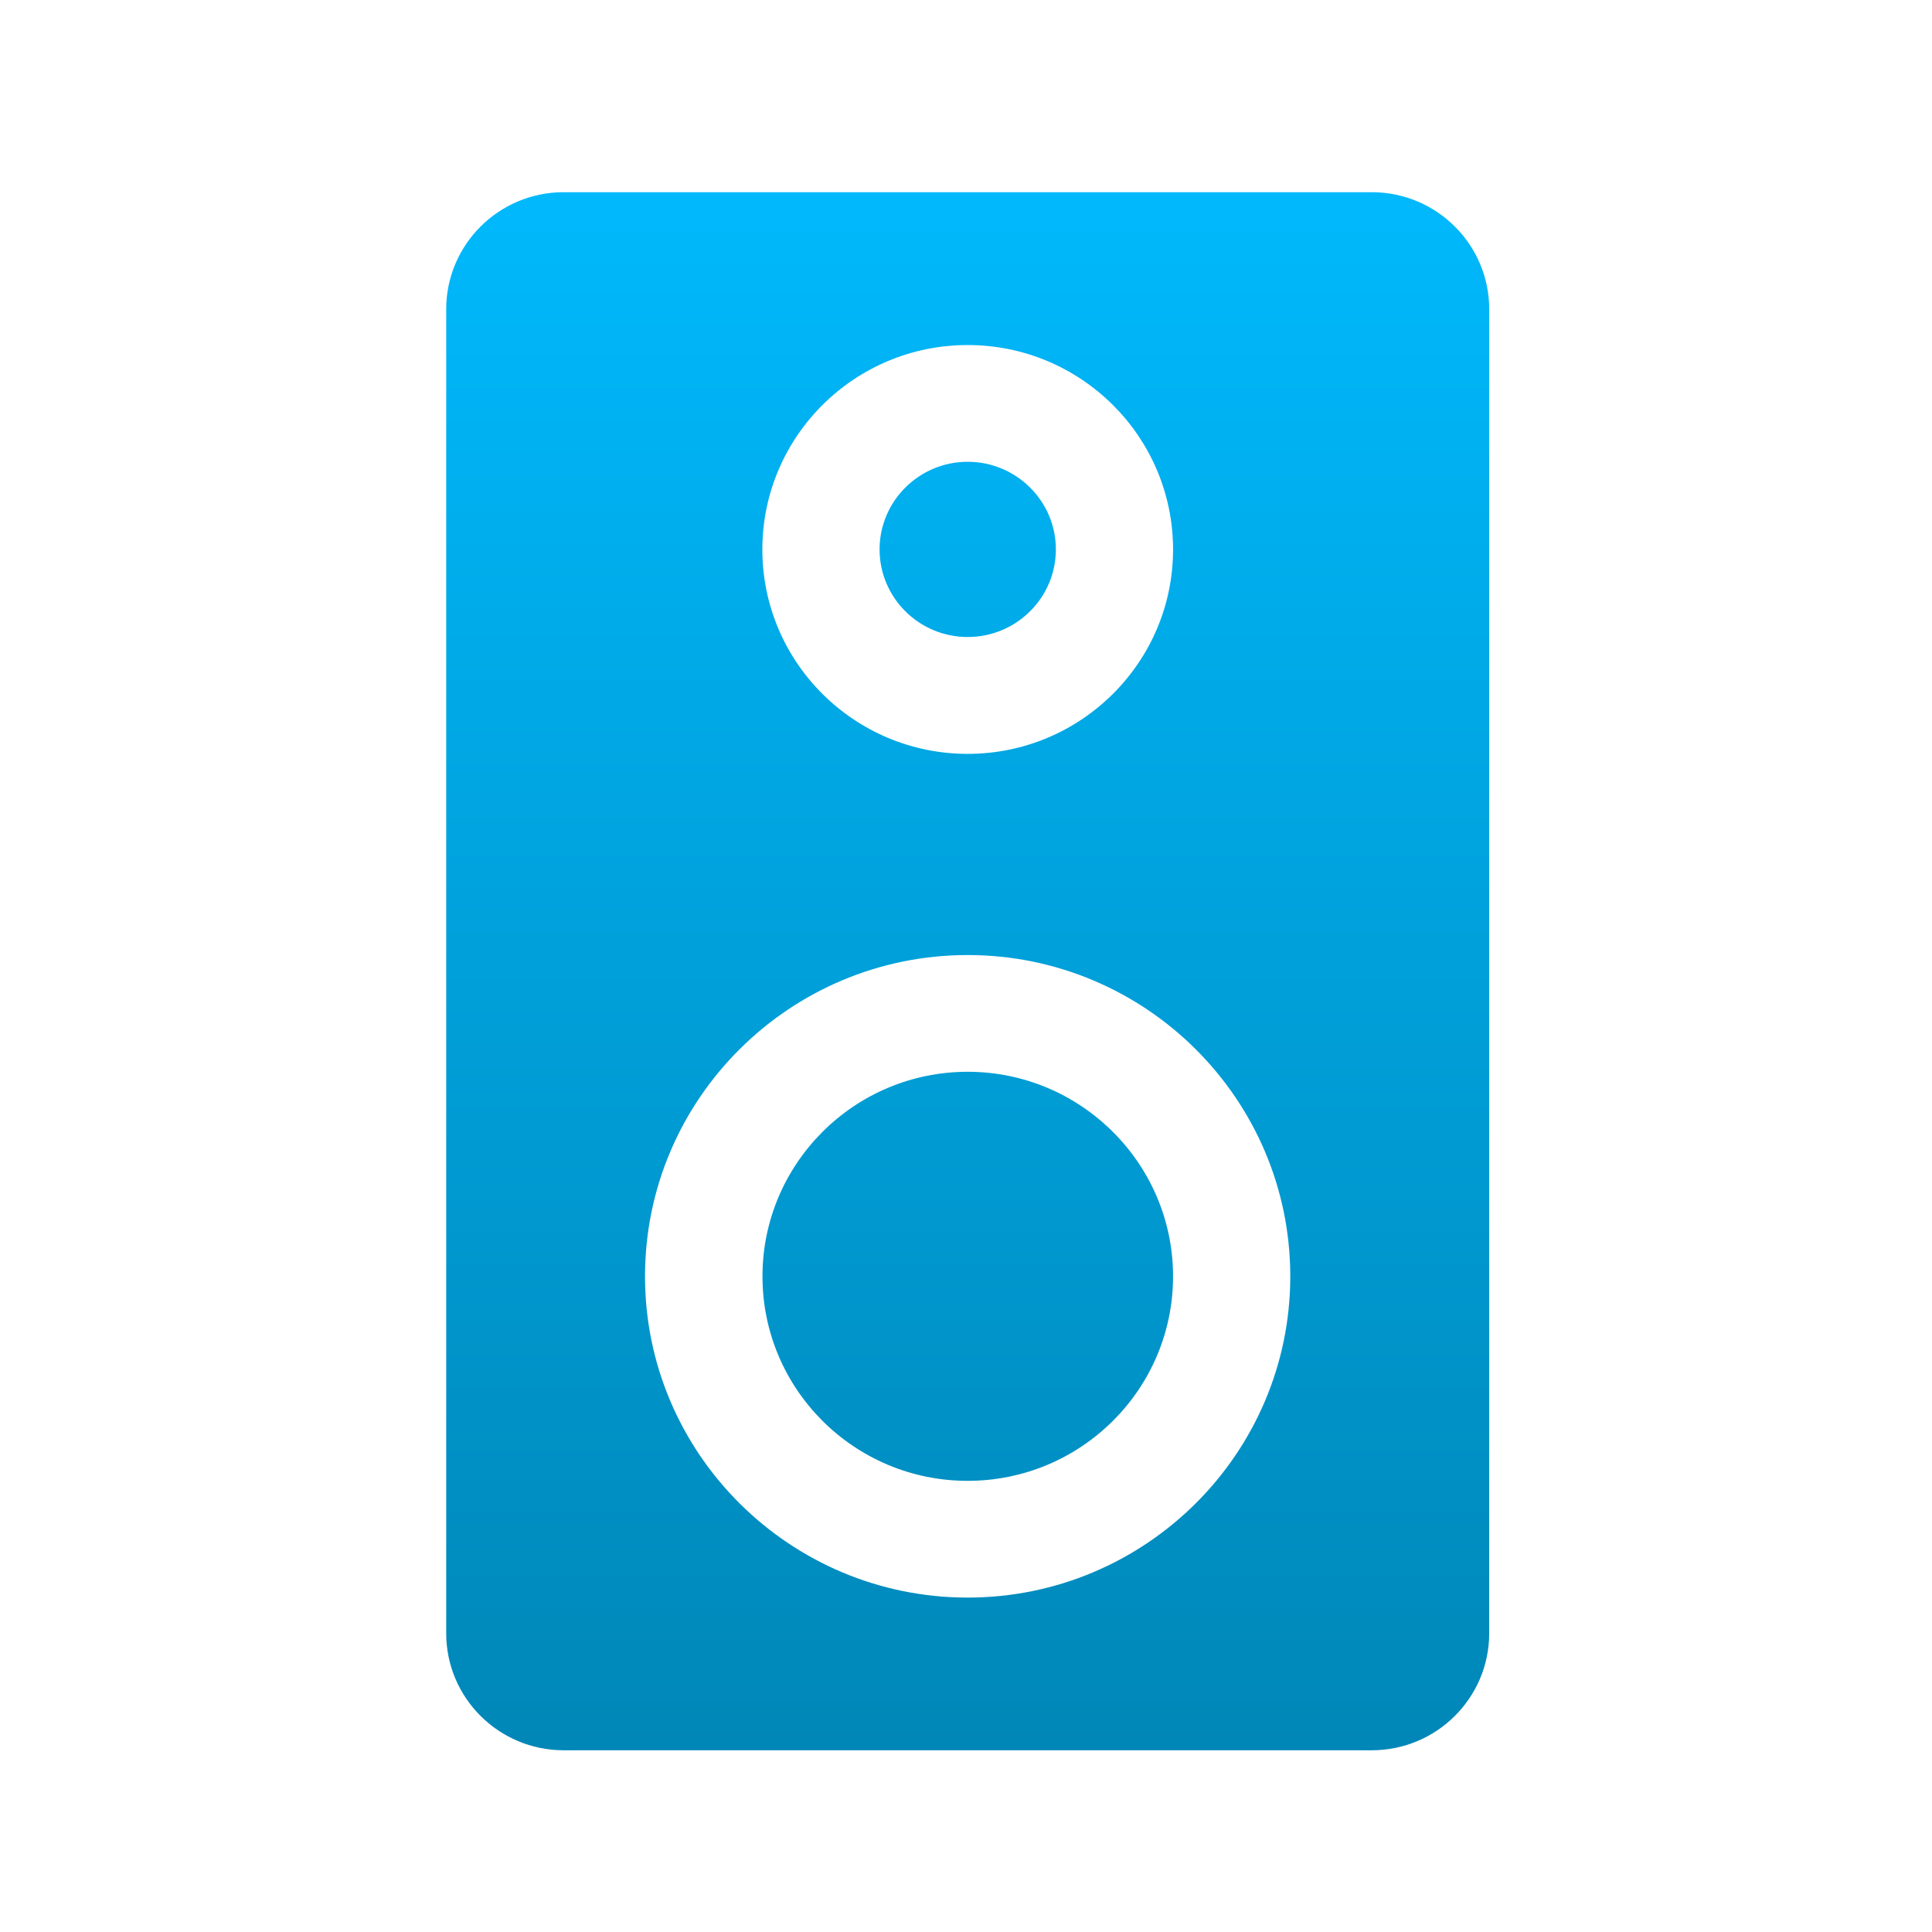 <svg xmlns="http://www.w3.org/2000/svg" xmlns:xlink="http://www.w3.org/1999/xlink" width="64" height="64" viewBox="0 0 64 64" version="1.1">
<defs> <linearGradient id="linear0" gradientUnits="userSpaceOnUse" x1="0" y1="0" x2="0" y2="1" gradientTransform="matrix(55.992,0,0,56,4.004,4)"> <stop offset="0" style="stop-color:#00bbff;stop-opacity:1;"/> <stop offset="1" style="stop-color:#0085b5;stop-opacity:1;"/> </linearGradient> </defs>
<g id="surface1">
<path style=" stroke:none;fill-rule:nonzero;fill:url(#linear0);fill-opacity:1;" d="M 18.672 6.367 C 16.523 6.367 14.781 8.105 14.781 10.242 L 14.781 54.105 C 14.781 56.242 16.523 57.98 18.672 57.98 L 45.441 57.98 C 47.59 57.98 49.332 56.242 49.332 54.105 L 49.332 10.242 C 49.332 8.105 47.59 6.367 45.441 6.367 L 18.672 6.367 M 32.055 11.43 C 35.809 11.43 38.859 14.465 38.859 18.203 C 38.859 21.938 35.809 24.973 32.055 24.973 C 28.301 24.973 25.254 21.938 25.254 18.203 C 25.254 14.465 28.301 11.43 32.055 11.43 M 32.055 15.297 C 30.449 15.297 29.137 16.598 29.137 18.199 C 29.137 19.805 30.449 21.102 32.055 21.102 C 33.664 21.102 34.977 19.805 34.977 18.199 C 34.977 16.598 33.664 15.297 32.055 15.297 M 32.055 31.637 C 37.949 31.637 42.742 36.41 42.742 42.281 C 42.742 48.148 37.949 52.922 32.055 52.922 C 26.16 52.922 21.367 48.148 21.367 42.281 C 21.367 36.41 26.16 31.637 32.055 31.637 M 32.055 35.504 C 28.301 35.504 25.258 38.547 25.258 42.281 C 25.258 46.02 28.301 49.055 32.055 49.055 C 35.809 49.055 38.859 46.02 38.859 42.281 C 38.859 38.547 35.805 35.504 32.055 35.504 "/>
</g>
</svg>

